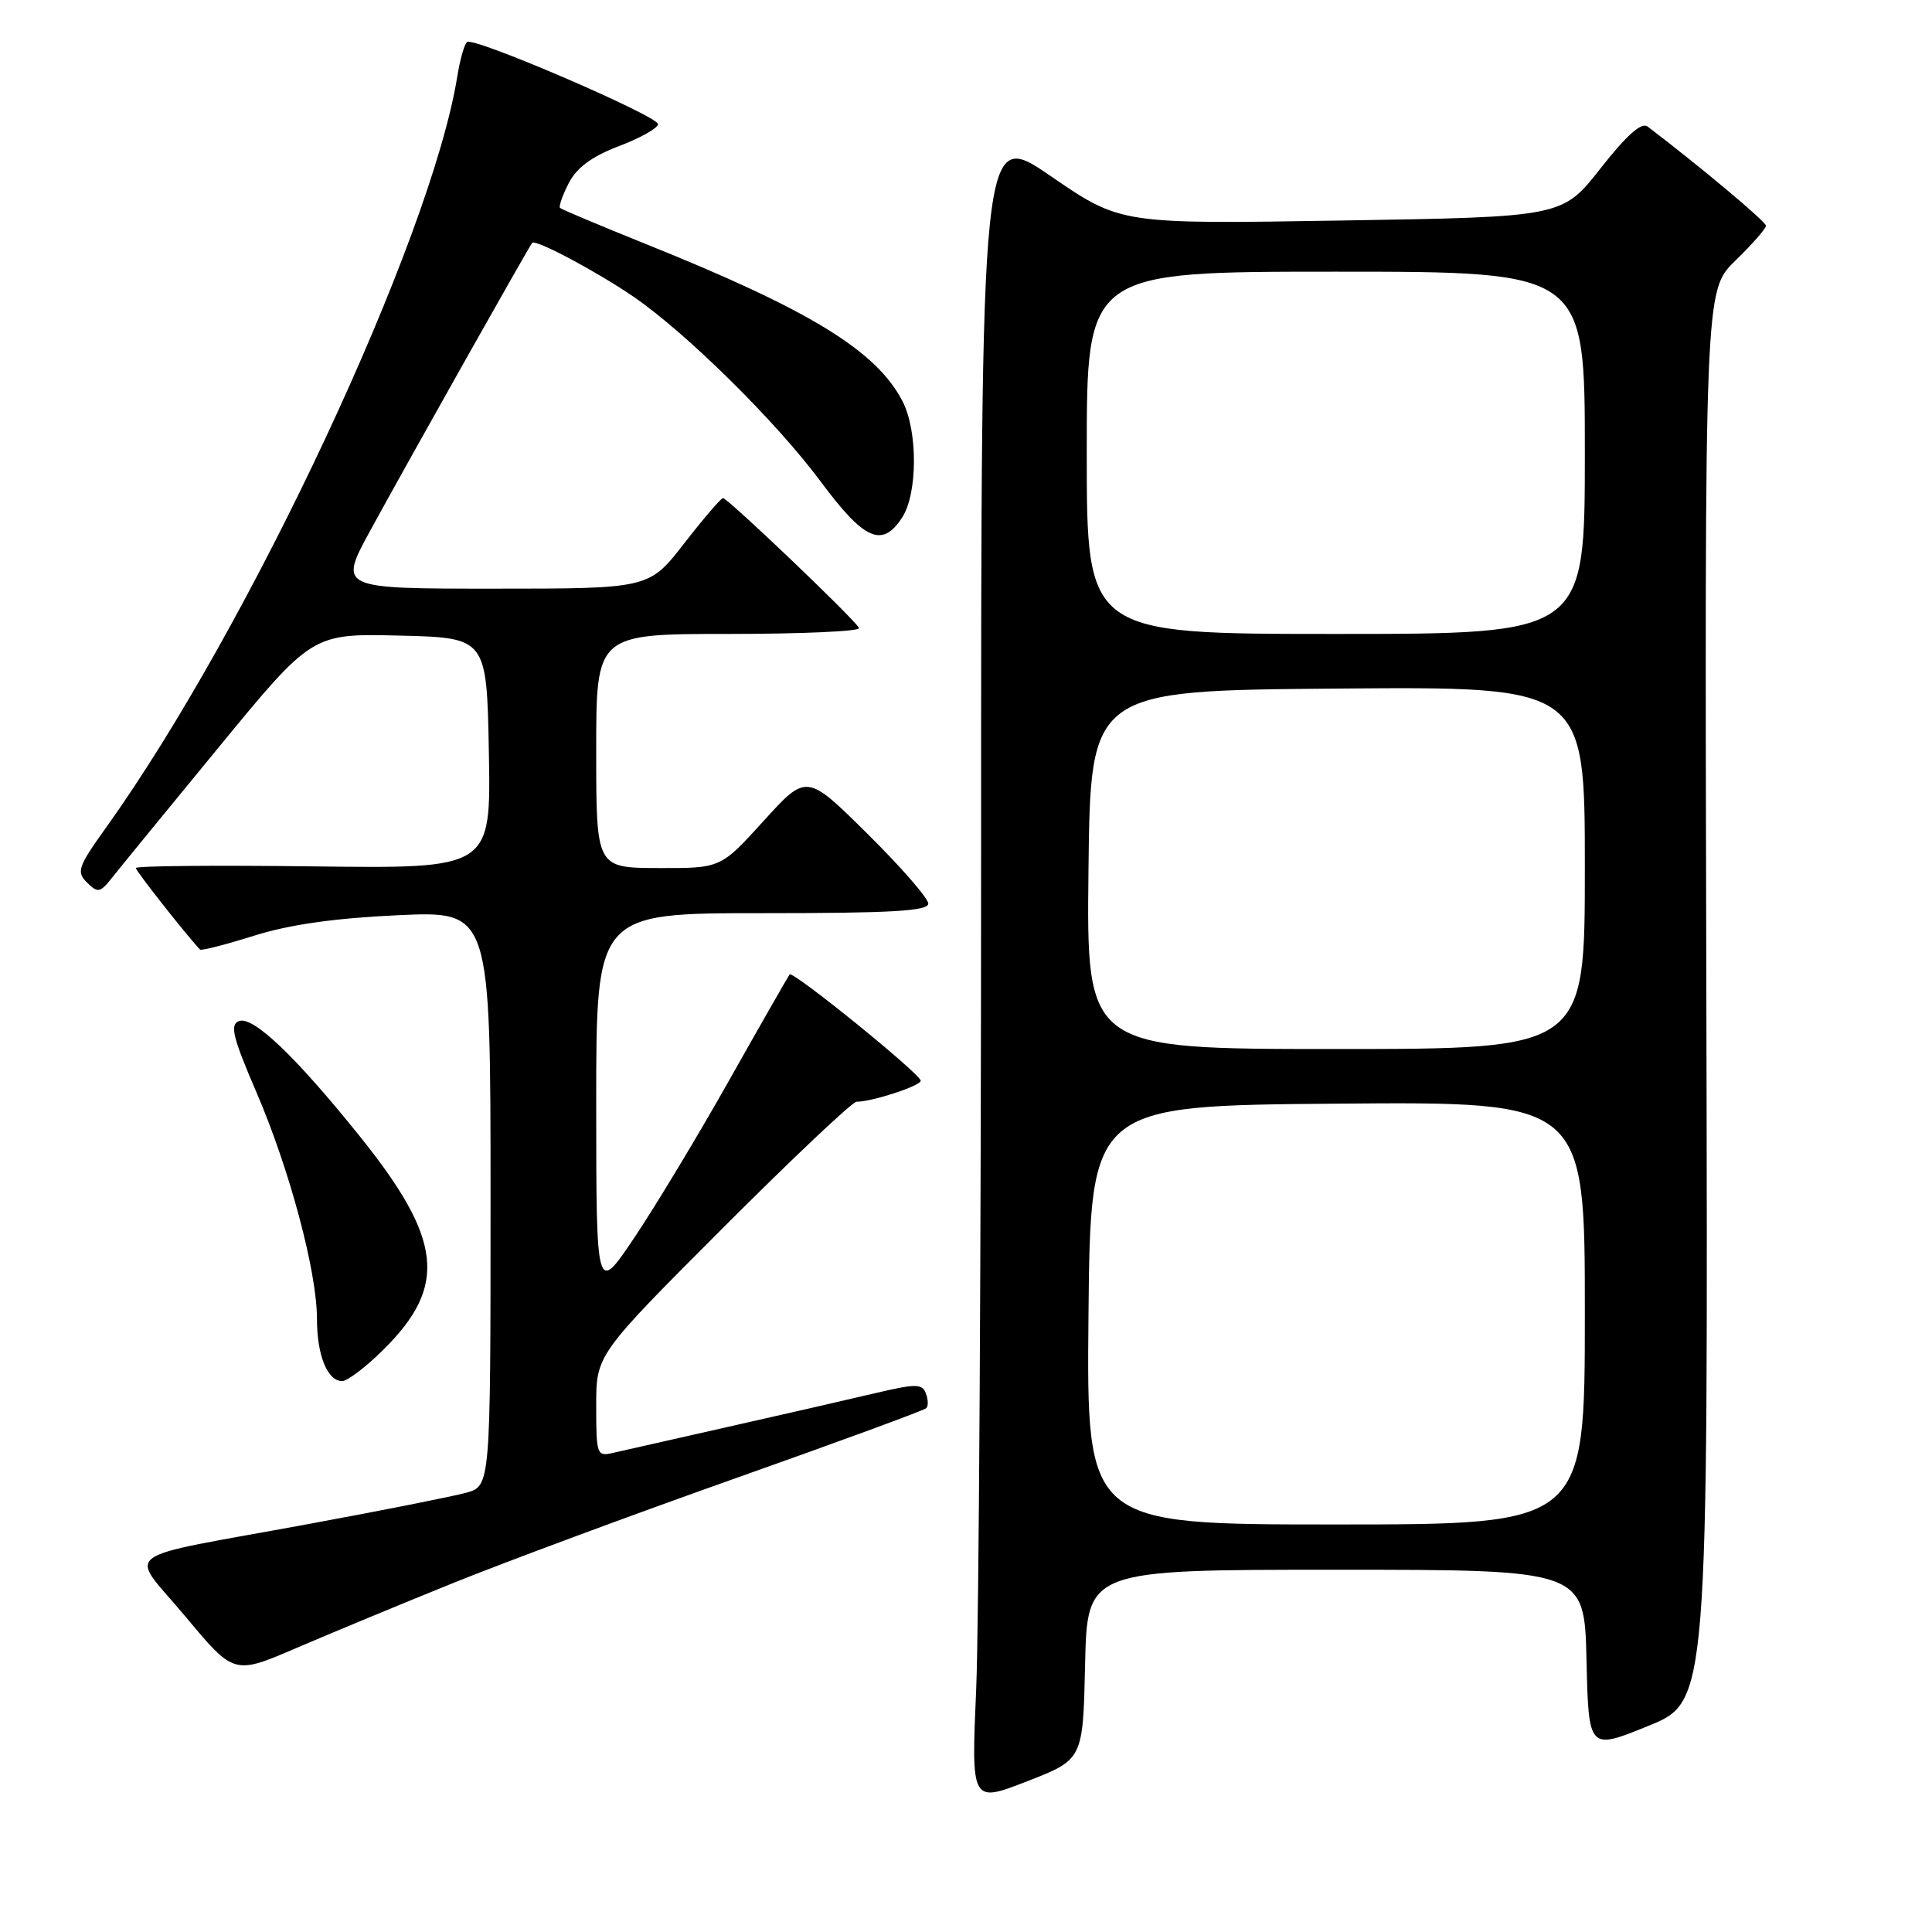 <?xml version="1.0" encoding="UTF-8" standalone="no"?>
<!DOCTYPE svg PUBLIC "-//W3C//DTD SVG 1.1//EN" "http://www.w3.org/Graphics/SVG/1.1/DTD/svg11.dtd" >
<svg xmlns="http://www.w3.org/2000/svg" xmlns:xlink="http://www.w3.org/1999/xlink" version="1.1" viewBox="0 0 256 256">
 <g >
 <path fill="currentColor"
d=" M 143.78 220.58 C 144.06 208.00 144.06 208.00 177.00 208.00 C 209.94 208.00 209.94 208.00 210.22 219.95 C 210.50 231.91 210.50 231.91 218.41 228.69 C 226.33 225.47 226.33 225.47 226.10 131.99 C 225.87 38.50 225.87 38.50 229.93 34.55 C 232.17 32.37 234.00 30.29 234.00 29.91 C 234.00 29.37 225.42 22.18 218.32 16.77 C 217.51 16.15 215.56 17.88 212.08 22.31 C 207.02 28.75 207.02 28.75 177.76 29.22 C 148.50 29.70 148.50 29.70 139.25 23.35 C 130.00 17.00 130.00 17.00 130.00 112.84 C 130.00 165.55 129.71 215.48 129.35 223.80 C 128.69 238.91 128.69 238.91 136.10 236.03 C 143.50 233.15 143.50 233.15 143.78 220.58 Z  M 59.97 209.79 C 66.84 207.01 83.65 200.77 97.34 195.92 C 111.04 191.07 122.47 186.87 122.74 186.59 C 123.02 186.31 122.99 185.43 122.68 184.62 C 122.19 183.33 121.35 183.33 115.81 184.64 C 112.34 185.46 103.65 187.45 96.50 189.06 C 89.35 190.67 82.49 192.22 81.25 192.51 C 79.09 193.02 79.00 192.78 79.00 186.28 C 79.00 179.52 79.00 179.52 95.74 162.76 C 104.95 153.54 112.93 146.00 113.49 145.99 C 115.58 145.98 122.00 143.88 122.00 143.20 C 122.00 142.33 105.05 128.59 104.63 129.12 C 104.46 129.33 100.89 135.57 96.70 143.00 C 92.52 150.43 86.82 159.88 84.05 164.00 C 79.01 171.50 79.01 171.50 79.00 146.25 C 79.00 121.00 79.00 121.00 101.00 121.00 C 118.15 121.00 123.00 120.72 123.00 119.73 C 123.00 119.03 119.37 114.86 114.94 110.48 C 106.88 102.50 106.88 102.50 101.19 108.77 C 95.50 115.05 95.50 115.05 87.25 115.02 C 79.00 115.00 79.00 115.00 79.00 99.50 C 79.00 84.00 79.00 84.00 96.58 84.00 C 106.25 84.00 114.02 83.65 113.83 83.22 C 113.40 82.20 96.43 66.00 95.80 66.00 C 95.54 66.00 93.22 68.70 90.66 72.00 C 86.00 78.00 86.00 78.00 65.43 78.00 C 44.86 78.00 44.86 78.00 49.09 70.25 C 54.01 61.24 70.10 32.65 70.52 32.18 C 70.97 31.67 79.07 35.98 83.92 39.30 C 90.93 44.10 102.83 55.85 108.70 63.75 C 114.53 71.60 116.87 72.65 119.53 68.59 C 121.60 65.44 121.63 57.11 119.59 53.17 C 116.12 46.46 107.31 41.07 85.54 32.32 C 79.51 29.89 74.41 27.75 74.21 27.55 C 74.02 27.35 74.54 25.86 75.37 24.25 C 76.43 22.20 78.44 20.72 82.02 19.36 C 84.85 18.29 87.17 16.98 87.19 16.45 C 87.24 15.40 62.94 4.92 61.91 5.56 C 61.55 5.78 60.97 7.81 60.60 10.09 C 57.16 31.58 33.08 83.09 14.03 109.69 C 10.33 114.86 10.10 115.53 11.53 116.94 C 12.95 118.35 13.26 118.30 14.80 116.36 C 15.73 115.18 22.09 107.40 28.93 99.08 C 41.36 83.94 41.36 83.94 52.93 84.22 C 64.50 84.50 64.50 84.50 64.78 99.80 C 65.05 115.10 65.05 115.10 41.53 114.80 C 28.59 114.64 18.00 114.73 18.00 115.02 C 18.00 115.41 24.64 123.84 26.50 125.82 C 26.67 126.00 29.89 125.17 33.65 123.99 C 38.36 122.51 44.33 121.66 52.75 121.27 C 65.00 120.71 65.00 120.71 65.00 158.81 C 65.00 196.91 65.00 196.91 61.75 197.80 C 59.96 198.29 50.62 200.15 41.00 201.92 C 14.92 206.73 17.03 205.15 24.58 214.21 C 31.01 221.92 31.01 221.92 39.25 218.38 C 43.79 216.43 53.11 212.56 59.97 209.79 Z  M 50.81 178.83 C 59.34 170.39 58.64 164.19 47.59 150.46 C 39.09 139.89 33.51 134.59 31.66 135.30 C 30.43 135.77 30.84 137.44 33.96 144.69 C 38.38 154.95 42.00 168.51 42.00 174.76 C 42.00 179.58 43.38 183.00 45.34 183.00 C 46.03 183.00 48.50 181.13 50.81 178.83 Z  M 144.23 174.25 C 144.50 146.50 144.50 146.50 177.25 146.24 C 210.00 145.97 210.00 145.97 210.00 173.99 C 210.00 202.00 210.00 202.00 176.98 202.00 C 143.97 202.00 143.97 202.00 144.23 174.25 Z  M 144.23 115.25 C 144.50 91.50 144.50 91.50 177.25 91.24 C 210.00 90.97 210.00 90.97 210.00 114.99 C 210.00 139.00 210.00 139.00 176.98 139.00 C 143.96 139.00 143.96 139.00 144.23 115.25 Z  M 144.00 60.00 C 144.00 36.00 144.00 36.00 177.00 36.00 C 210.00 36.00 210.00 36.00 210.00 60.00 C 210.00 84.00 210.00 84.00 177.00 84.00 C 144.00 84.00 144.00 84.00 144.00 60.00 Z "/>
</g>
</svg>
